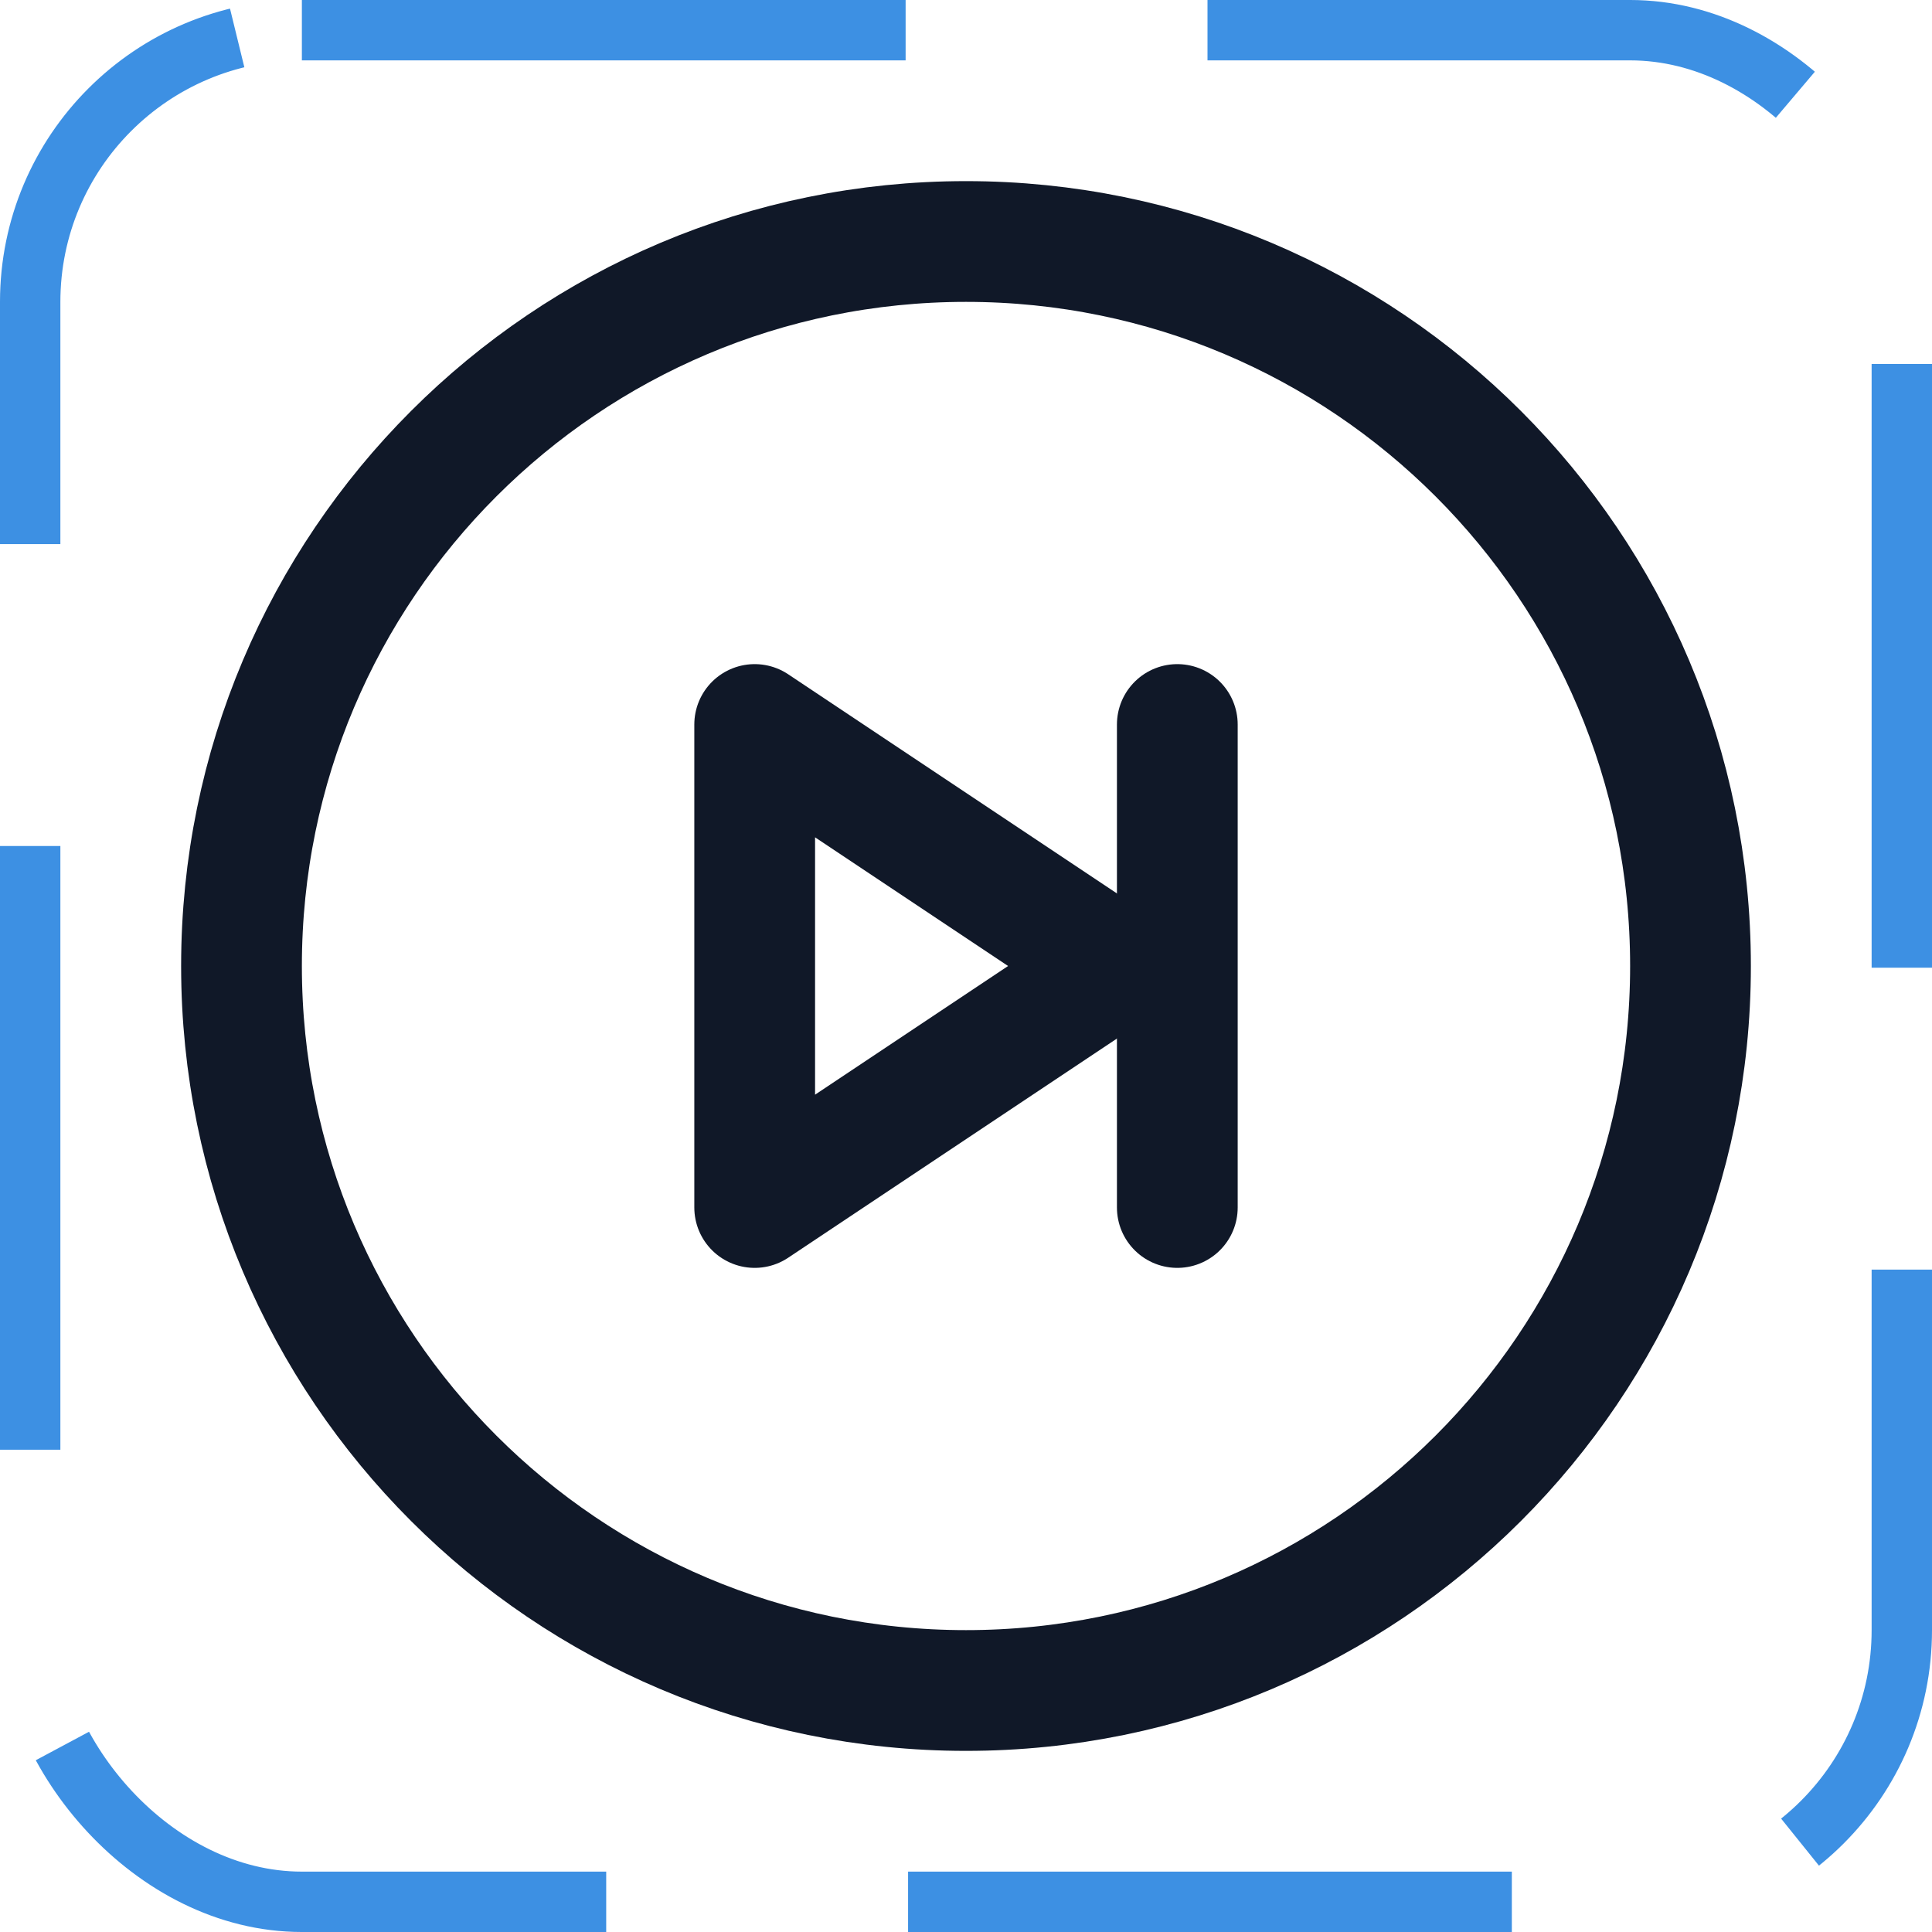 <svg width="32" height="32" viewBox="0 0 32 32" fill="none" xmlns="http://www.w3.org/2000/svg"><g id="Icon-SkipForwardCircle"><g clip-path="url(#clip0_12_2928)"><g id="size=md (32px)"><path id="Vector" d="M16 28C22.627 28 28 22.627 28 16C28 9.373 22.627 4 16 4C9.373 4 4 9.373 4 16C4 22.627 9.373 28 16 28Z" stroke="#101828" stroke-width="2" stroke-miterlimit="10"/><path id="Vector_2" d="M18.5 16L12.5 12V20L18.5 16Z" stroke="#101828" stroke-width="2" stroke-linecap="round" stroke-linejoin="round"/><path id="Vector_3" d="M19.5 12V20" stroke="#101828" stroke-width="2" stroke-linecap="round" stroke-linejoin="round"/></g></g><rect x="0.5" y="0.5" width="31" height="31" rx="4.5" stroke="#3D90E3" stroke-dasharray="10 5"/></g><defs><clipPath id="clip0_12_2928"><rect width="32" height="32" rx="5" fill="white"/></clipPath></defs></svg>